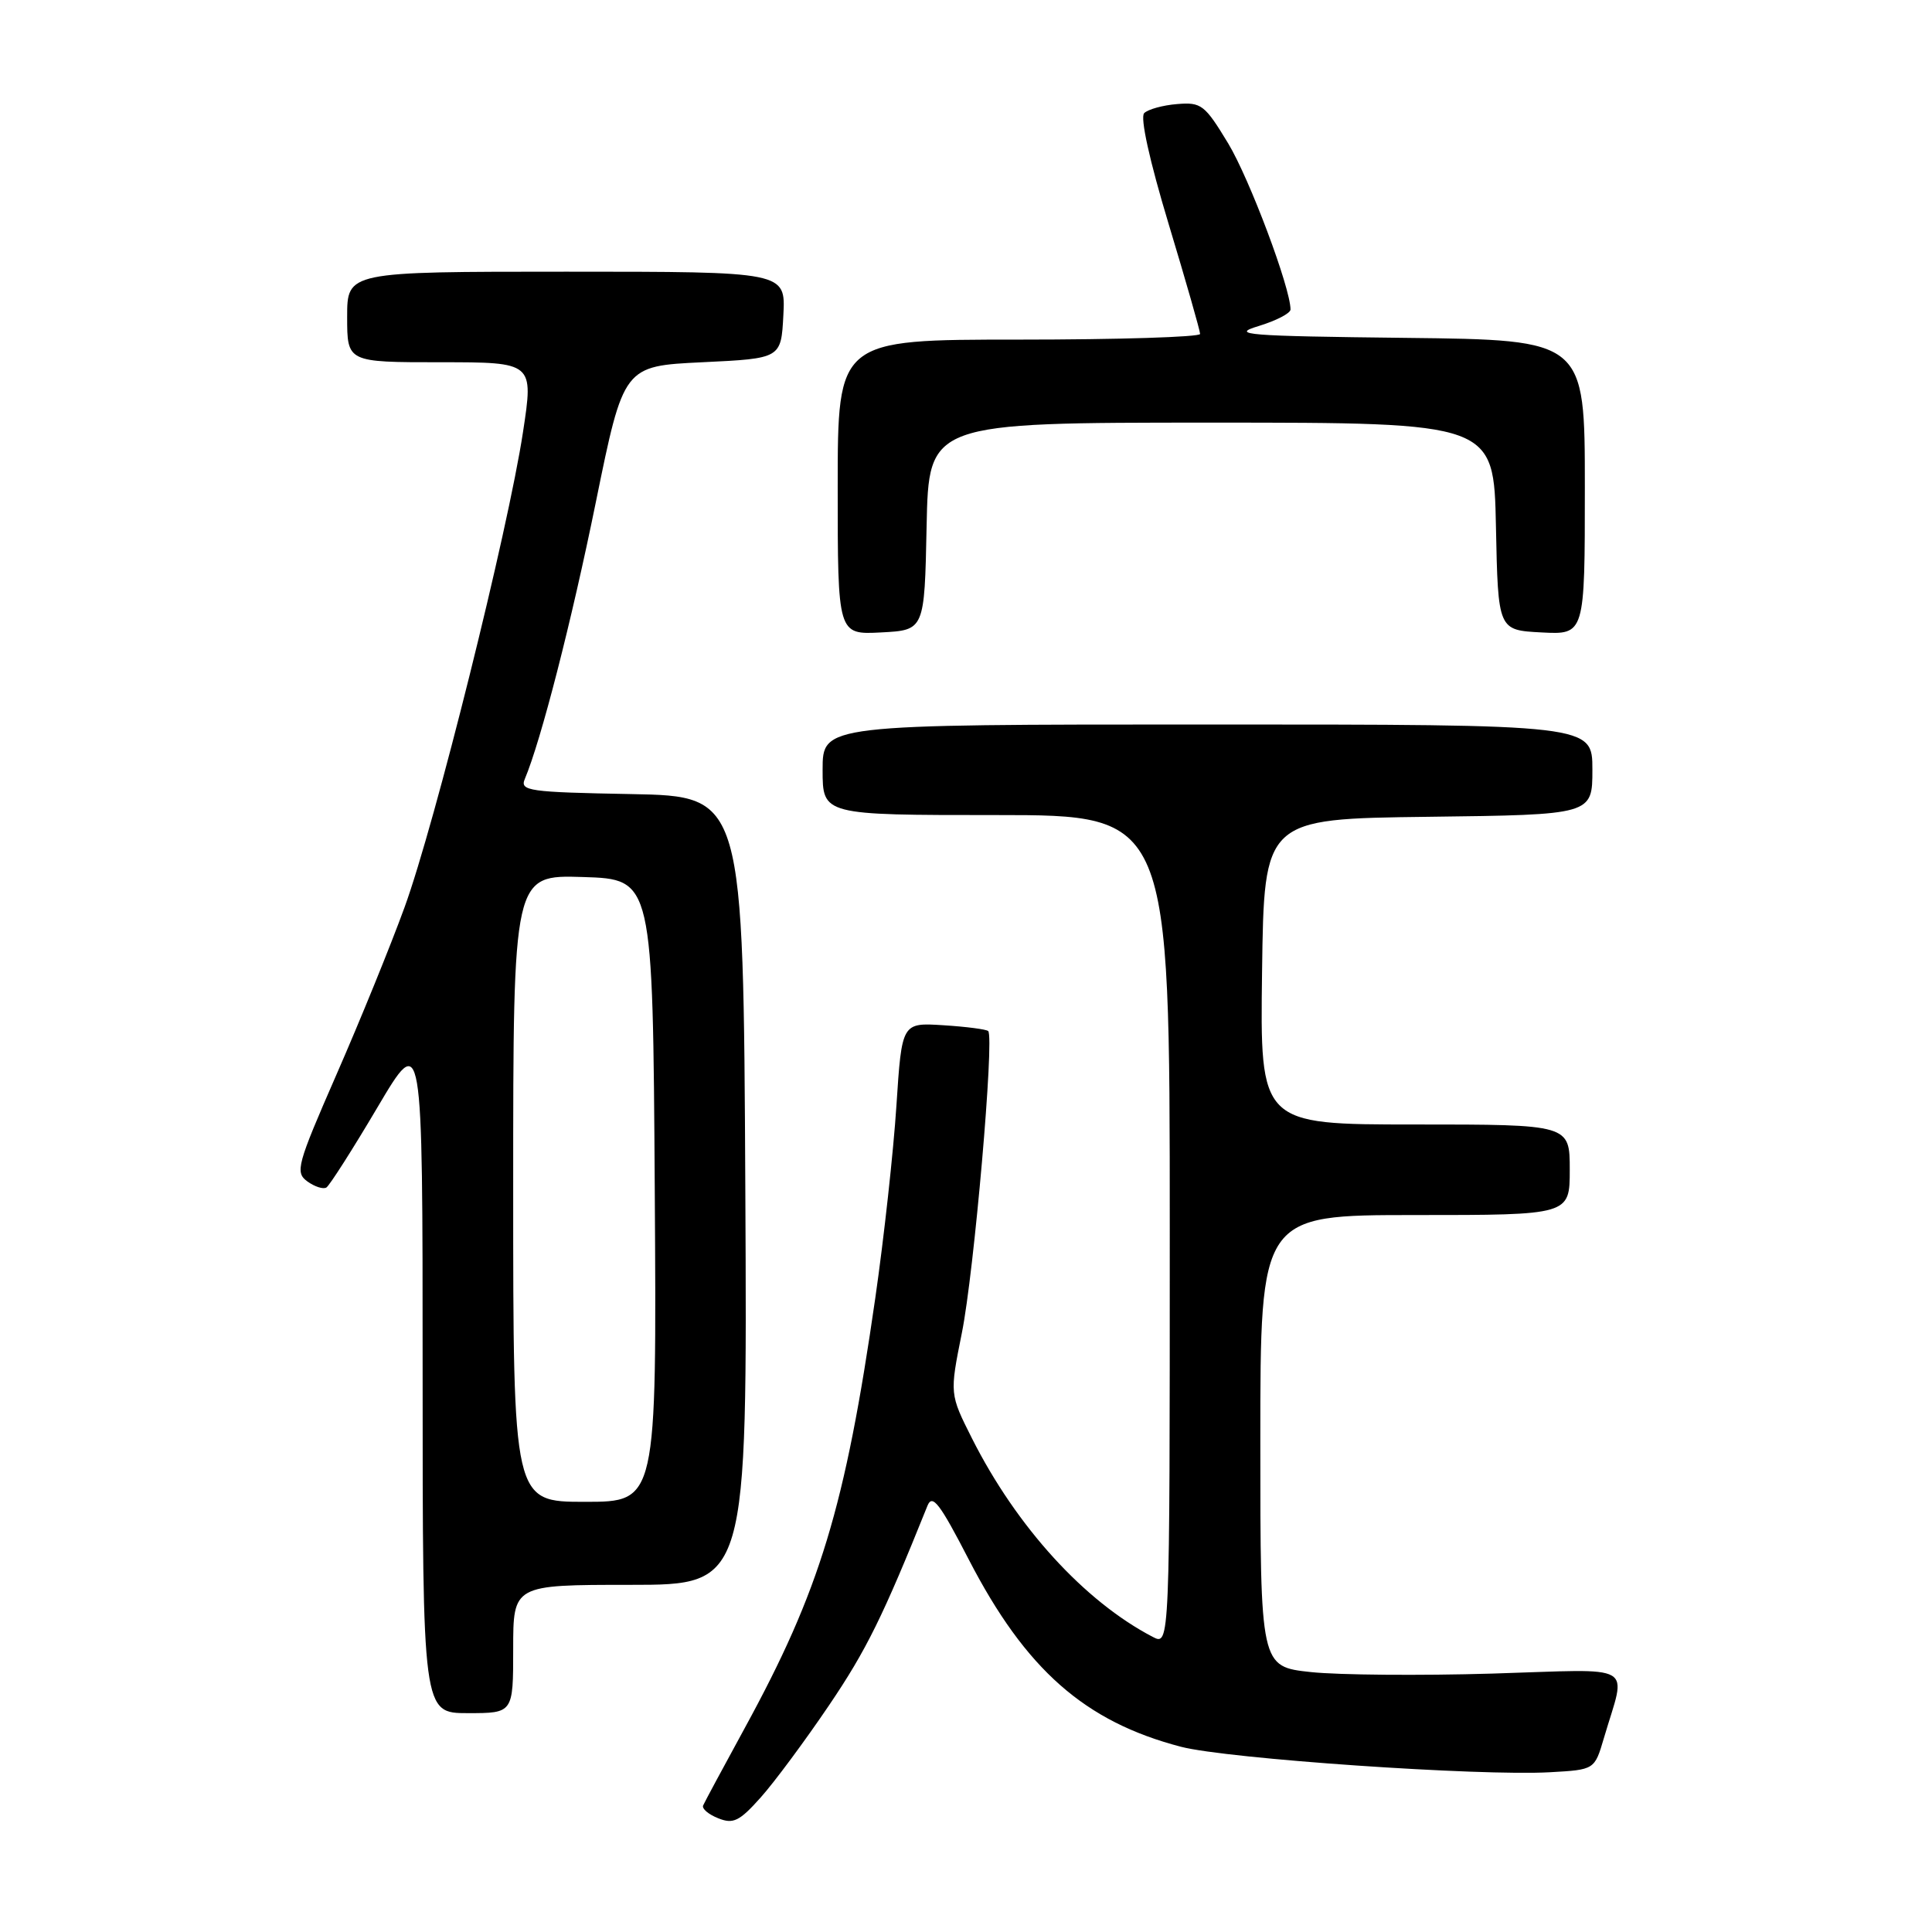 <?xml version="1.0" encoding="UTF-8" standalone="no"?>
<!DOCTYPE svg PUBLIC "-//W3C//DTD SVG 1.1//EN" "http://www.w3.org/Graphics/SVG/1.1/DTD/svg11.dtd" >
<svg xmlns="http://www.w3.org/2000/svg" xmlns:xlink="http://www.w3.org/1999/xlink" version="1.1" viewBox="0 0 256 256">
 <g >
 <path fill="currentColor"
d=" M 109.86 225.95 C 114.80 218.65 117.00 214.19 122.89 199.53 C 123.54 197.91 124.51 199.17 128.38 206.67 C 135.91 221.23 143.73 228.13 156.50 231.46 C 162.63 233.05 196.06 235.36 205.39 234.83 C 211.29 234.50 211.29 234.50 212.52 230.32 C 215.50 220.18 217.22 221.17 197.70 221.76 C 188.19 222.04 177.40 221.95 173.71 221.56 C 167.00 220.84 167.00 220.84 167.00 190.92 C 167.00 161.00 167.00 161.00 187.50 161.00 C 208.00 161.00 208.00 161.00 208.00 155.00 C 208.00 149.00 208.00 149.00 187.48 149.00 C 166.96 149.00 166.96 149.00 167.23 128.75 C 167.50 108.50 167.50 108.50 189.25 108.23 C 211.00 107.96 211.00 107.96 211.00 101.98 C 211.00 96.00 211.00 96.00 160.00 96.00 C 109.00 96.00 109.00 96.00 109.00 102.00 C 109.00 108.00 109.00 108.00 132.00 108.00 C 155.00 108.00 155.00 108.00 155.00 163.04 C 155.00 218.07 155.00 218.07 152.75 216.90 C 143.69 212.18 134.72 202.34 128.80 190.61 C 125.83 184.71 125.83 184.71 127.45 176.63 C 129.07 168.63 131.78 137.43 130.94 136.62 C 130.70 136.39 128.03 136.04 125.00 135.85 C 119.50 135.50 119.50 135.50 118.78 146.50 C 118.39 152.55 117.13 164.03 115.98 172.00 C 111.99 199.73 108.64 210.75 98.68 228.98 C 95.83 234.20 93.35 238.81 93.17 239.23 C 92.98 239.66 93.88 240.42 95.17 240.93 C 97.16 241.73 97.98 241.33 100.79 238.18 C 102.60 236.16 106.68 230.65 109.86 225.95 Z  M 68.00 218.50 C 68.00 210.00 68.00 210.00 83.51 210.00 C 99.02 210.00 99.02 210.00 98.76 157.75 C 98.50 105.50 98.50 105.50 83.65 105.22 C 70.05 104.97 68.87 104.80 69.54 103.22 C 71.68 98.14 75.72 82.42 78.96 66.50 C 82.63 48.50 82.63 48.50 93.06 48.00 C 103.50 47.50 103.50 47.50 103.80 41.75 C 104.10 36.00 104.10 36.00 75.05 36.00 C 46.00 36.00 46.00 36.00 46.00 42.00 C 46.00 48.00 46.00 48.00 58.36 48.00 C 70.71 48.00 70.71 48.00 69.30 57.25 C 67.32 70.30 57.64 109.15 53.61 120.21 C 51.75 125.32 47.69 135.29 44.59 142.37 C 39.35 154.36 39.08 155.34 40.72 156.54 C 41.69 157.24 42.82 157.61 43.25 157.35 C 43.67 157.08 46.72 152.31 50.01 146.74 C 56.00 136.61 56.00 136.61 56.00 181.80 C 56.00 227.00 56.00 227.00 62.00 227.00 C 68.00 227.00 68.00 227.00 68.00 218.50 Z  M 122.78 69.75 C 123.06 56.00 123.06 56.00 160.50 56.00 C 197.94 56.00 197.94 56.00 198.22 69.75 C 198.50 83.50 198.50 83.50 204.25 83.80 C 210.00 84.10 210.00 84.10 210.00 64.57 C 210.00 45.04 210.00 45.04 186.25 44.77 C 165.09 44.53 162.96 44.36 166.75 43.21 C 169.09 42.50 171.00 41.51 171.00 41.01 C 171.00 38.15 165.57 23.69 162.74 19.00 C 159.64 13.88 159.18 13.52 155.97 13.79 C 154.08 13.94 152.11 14.49 151.61 14.99 C 151.05 15.55 152.32 21.30 154.86 29.71 C 157.15 37.29 159.02 43.84 159.02 44.25 C 159.01 44.66 148.20 45.00 135.00 45.00 C 111.00 45.00 111.00 45.00 111.00 64.55 C 111.00 84.10 111.00 84.10 116.75 83.80 C 122.50 83.50 122.50 83.50 122.78 69.75 Z  M 68.00 157.46 C 68.00 115.92 68.00 115.92 77.25 116.21 C 86.50 116.50 86.50 116.50 86.76 157.75 C 87.02 199.00 87.02 199.00 77.51 199.00 C 68.00 199.00 68.00 199.00 68.00 157.46 Z "/>
</g>
</svg>